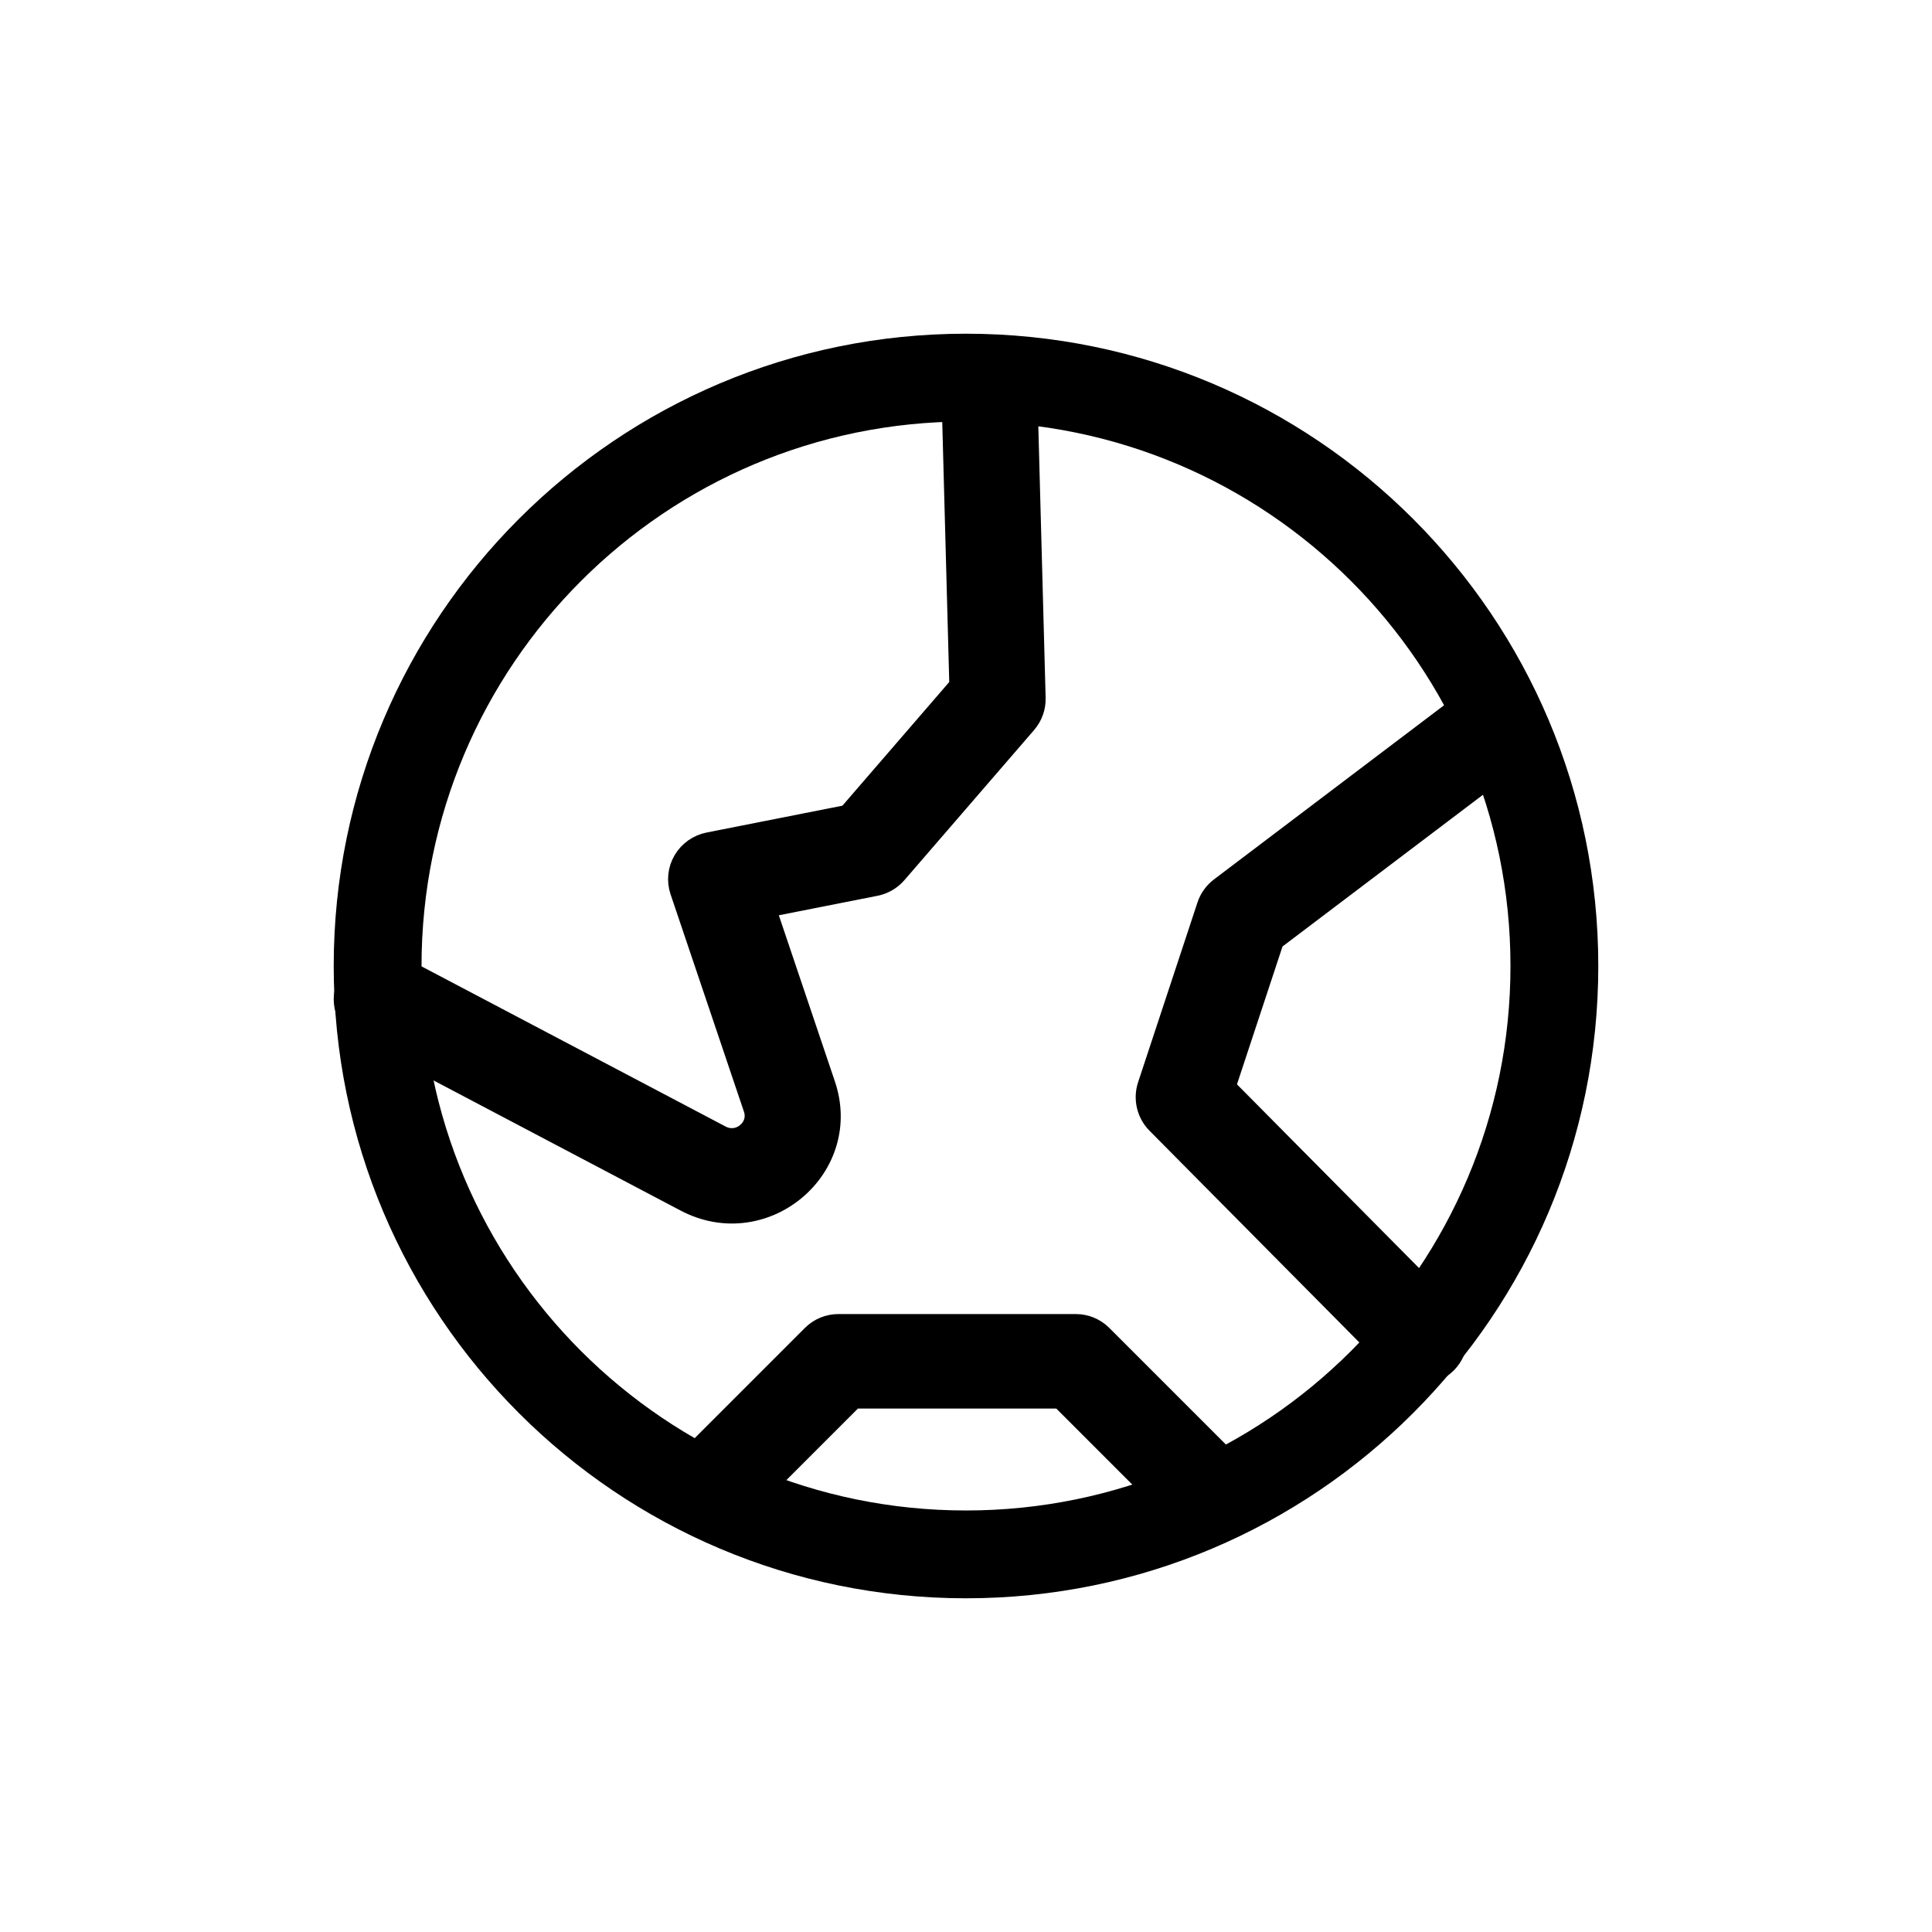 <?xml version="1.0" encoding="UTF-8"?>
<svg width="110px" height="110px" viewBox="0 0 110 110" version="1.1" xmlns="http://www.w3.org/2000/svg" xmlns:xlink="http://www.w3.org/1999/xlink">
    <g id="viz_map_shape" stroke="none" stroke-width="1" fill="none" fill-rule="evenodd">
        <g id="noun-world-4667432-2" transform="translate(19, 19)" fill="currentColor" fill-rule="nonzero">
            <g id="noun-world-4667432">
                <path d="M36,5 C18.88,5 5,18.879 5,36 C5,53.121 18.879,67 36,67 C53.121,67 67,53.121 67,36 C67,18.879 53.121,5 36,5 Z M0,36 C0,16.118 16.118,0 36,0 C55.882,0 72,16.118 72,36 C72,55.882 55.882,72 36,72 C16.118,72 0,55.882 0,36 Z" id="Shape"></path>
                <path d="M37.285,1.501 C37.9,1.485 38.463,1.717 38.877,2.104 C39.293,2.493 39.558,3.04 39.574,3.65 L39.574,3.65 L40.034,20.743 C40.049,21.289 39.859,21.821 39.499,22.238 L39.499,22.238 L32.117,30.783 C31.792,31.159 31.349,31.417 30.859,31.513 L30.859,31.513 L24.687,32.732 L28.063,42.736 C28.453,43.893 28.451,45.02 28.163,46.032 C27.85,47.133 27.198,48.099 26.334,48.819 C25.472,49.538 24.4,50.011 23.251,50.132 C22.195,50.242 21.073,50.056 19.987,49.484 L19.987,49.484 L1.684,39.843 C1.139,39.557 0.764,39.078 0.598,38.538 C0.43,37.996 0.473,37.391 0.764,36.851 C1.054,36.314 1.536,35.943 2.083,35.779 C2.628,35.615 3.236,35.657 3.779,35.943 L3.779,35.943 L22.082,45.583 C22.317,45.707 22.56,45.75 22.79,45.726 C23.04,45.7 23.273,45.596 23.46,45.439 C23.646,45.284 23.788,45.077 23.855,44.84 C23.917,44.624 23.915,44.383 23.831,44.137 L23.831,44.137 L19.653,31.757 C19.449,31.154 19.518,30.494 19.84,29.945 C20.161,29.399 20.705,29.014 21.332,28.89 L21.332,28.89 L29.229,27.33 L35.551,20.011 L35.114,3.769 C35.098,3.158 35.333,2.598 35.728,2.187 C36.12,1.779 36.67,1.518 37.285,1.501 Z" id="Path" stroke="currentColor"></path>
                <path d="M42.254,56.317 C42.835,56.317 43.392,56.547 43.803,56.958 L43.803,56.958 L50.563,63.719 C50.991,64.147 51.204,64.707 51.204,65.268 C51.204,65.828 50.991,66.389 50.563,66.817 C50.135,67.244 49.575,67.458 49.014,67.458 C48.454,67.458 47.893,67.244 47.465,66.816 L47.465,66.816 L41.347,60.697 L29.639,60.697 L23.521,66.817 C23.093,67.244 22.532,67.458 21.972,67.458 C21.411,67.458 20.851,67.244 20.424,66.817 C19.996,66.389 19.782,65.828 19.782,65.268 C19.782,64.707 19.996,64.146 20.423,63.719 L20.423,63.719 L27.184,56.958 C27.595,56.547 28.152,56.317 28.732,56.317 L28.732,56.317 Z" id="Path" stroke="currentColor"></path>
                <path d="M63.938,21.238 C64.423,20.871 65.009,20.738 65.564,20.818 C66.119,20.898 66.644,21.192 67.007,21.68 C67.368,22.166 67.501,22.755 67.422,23.313 C67.343,23.871 67.052,24.399 66.569,24.765 L66.569,24.765 L53.595,34.584 L50.857,42.873 L63.424,55.553 C63.85,55.984 64.063,56.547 64.063,57.111 C64.063,57.676 63.85,58.239 63.424,58.67 C62.995,59.101 62.434,59.317 61.873,59.317 C61.312,59.317 60.751,59.101 60.323,58.669 L60.323,58.669 L46.802,45.026 C46.509,44.73 46.312,44.364 46.22,43.973 C46.129,43.583 46.143,43.167 46.274,42.771 L46.274,42.771 L49.654,32.539 C49.794,32.113 50.061,31.741 50.417,31.471 L50.417,31.471 Z" id="Path" stroke="currentColor"></path>
            </g>
        </g>
    </g>
</svg>